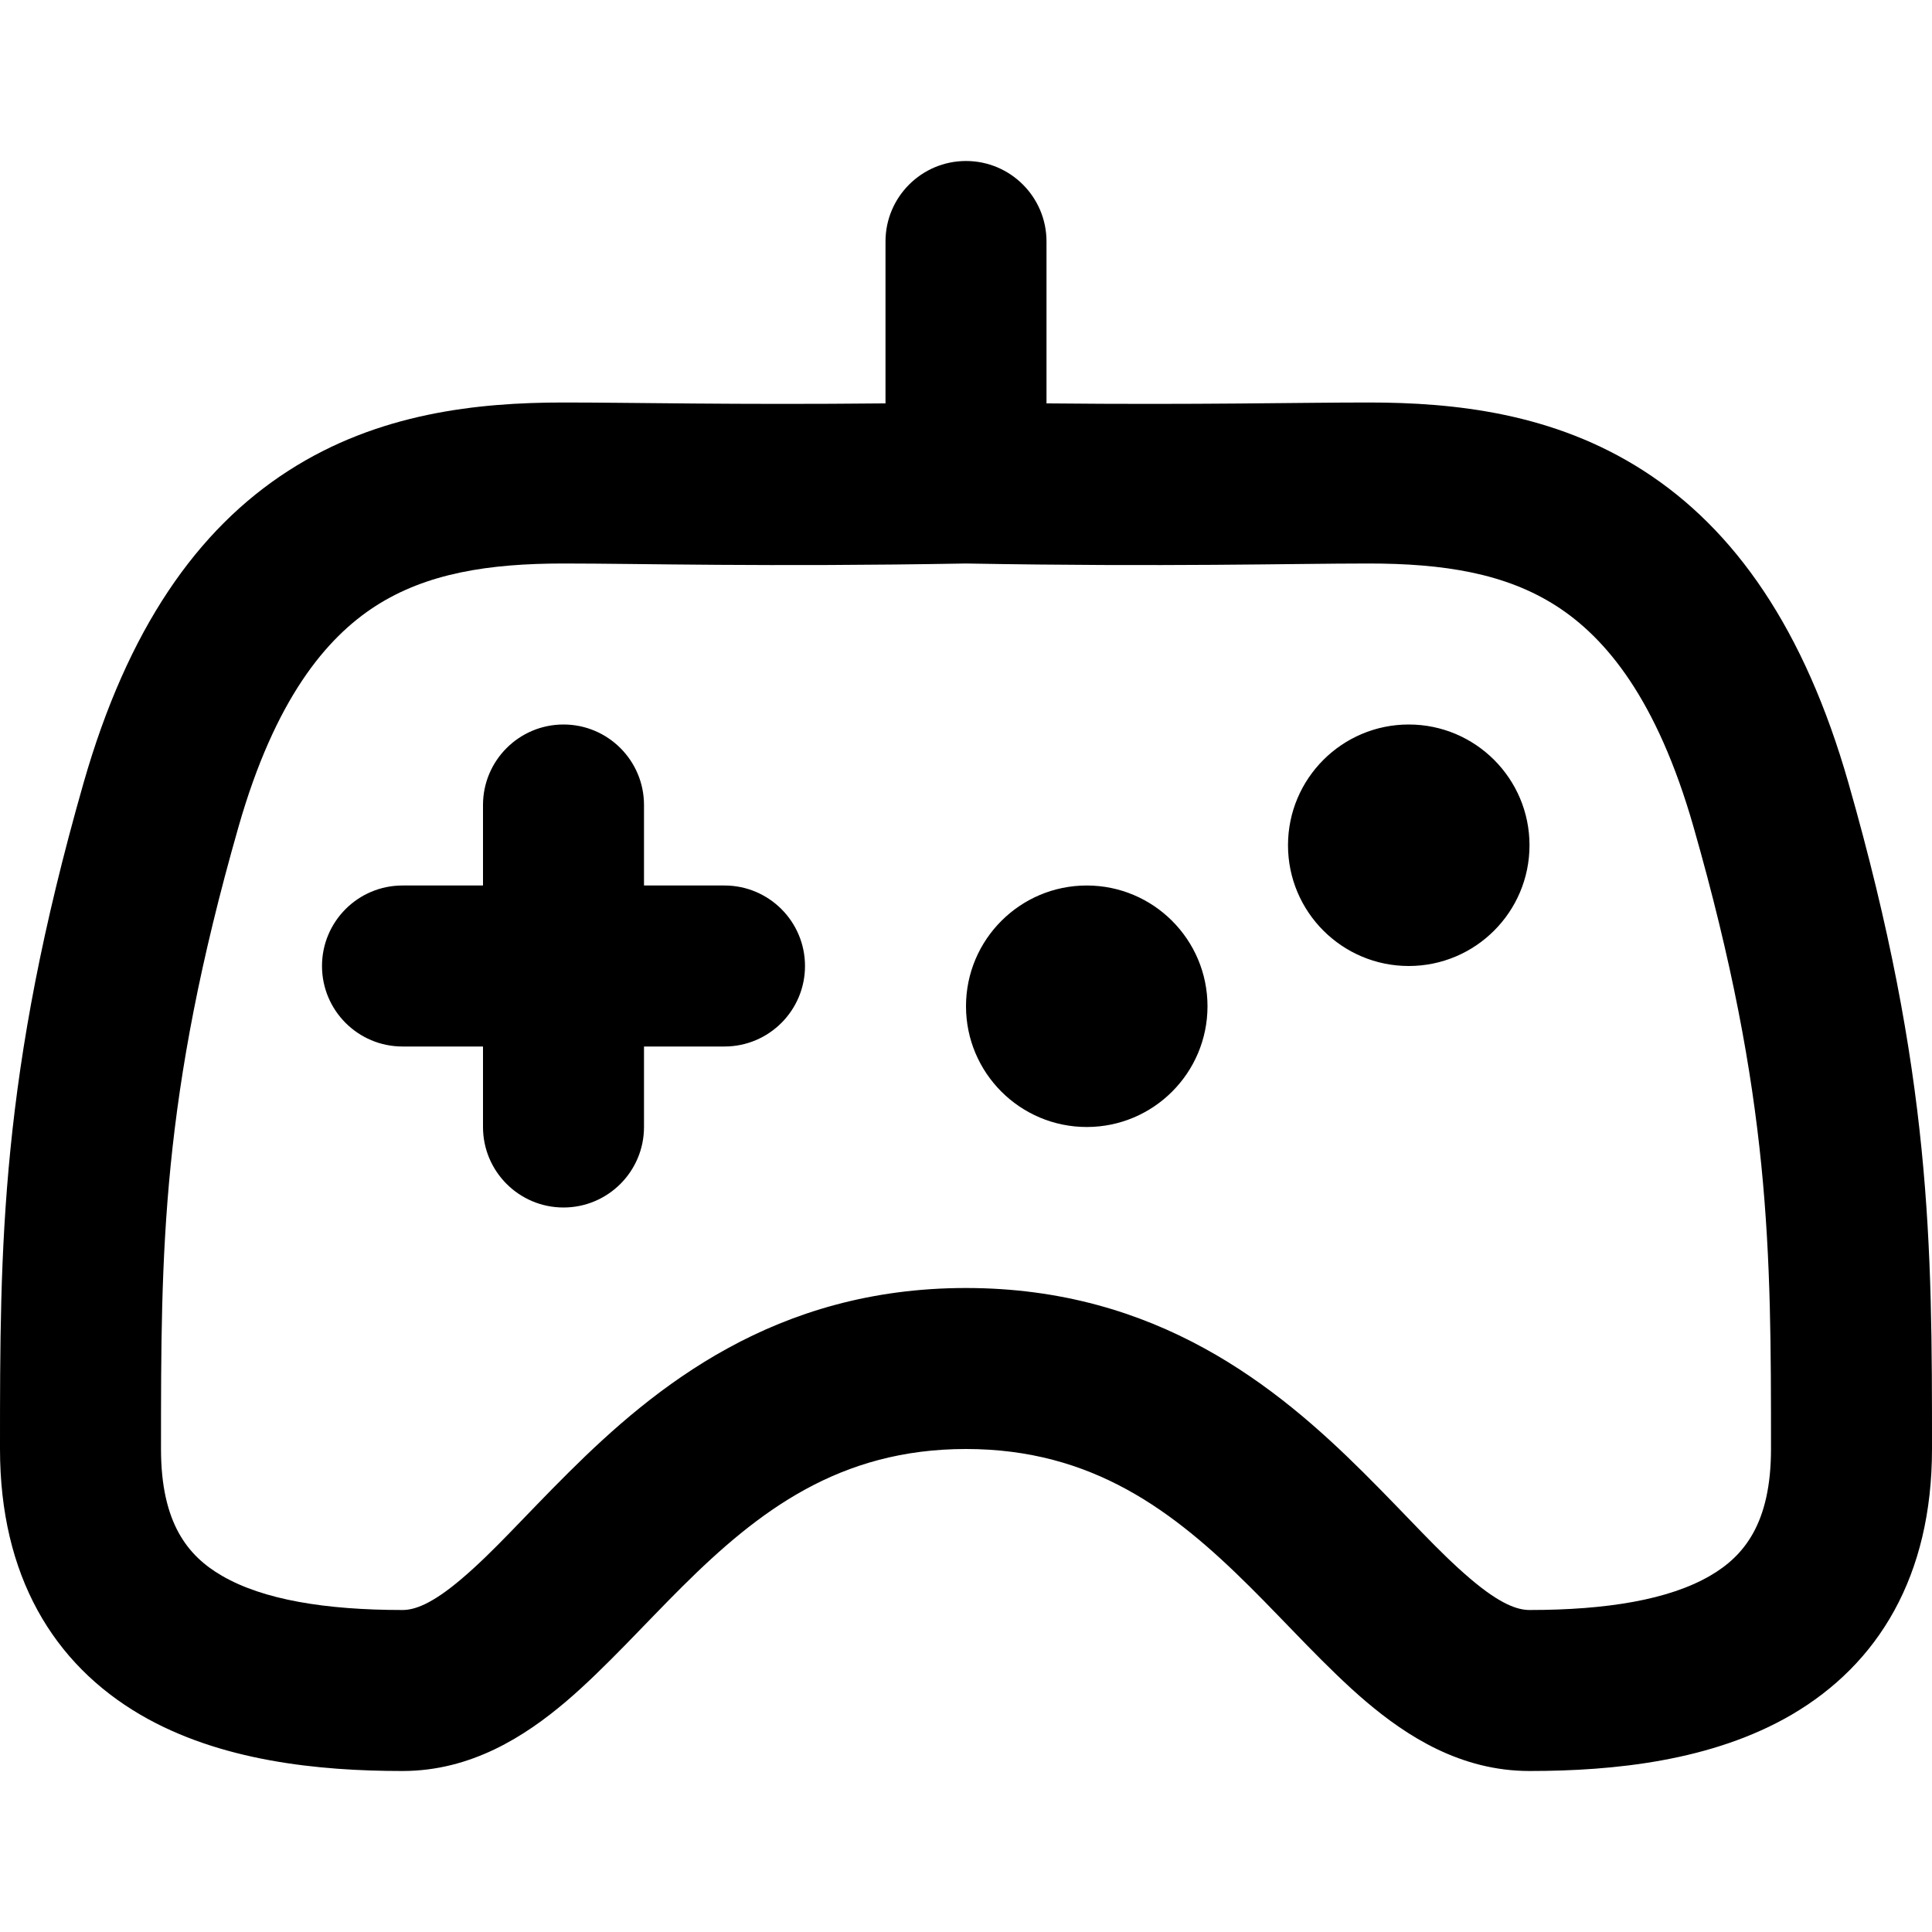 <svg width="24" height="24" viewBox="0 0 24 24" fill="none" xmlns="http://www.w3.org/2000/svg">
<path d="M12 2C12.552 2 13 2.448 13 3V5.011C14.907 5.03 16.115 5 17 5C18.067 5 19.3 5.129 20.416 5.847C21.552 6.577 22.416 7.816 22.962 9.726C24 13.359 24 15.468 24 18C24 19.576 23.336 20.67 22.254 21.302C21.267 21.877 20.045 22 19 22C18.145 22 17.476 21.567 16.97 21.138C16.491 20.732 15.96 20.141 15.525 19.71C14.579 18.77 13.572 18 12 18C10.428 18 9.421 18.77 8.475 19.71C8.04 20.141 7.508 20.732 7.03 21.138C6.524 21.567 5.855 22 5 22C3.955 22 2.732 21.877 1.746 21.302C0.664 20.67 0 19.576 0 18C0 15.468 0 13.359 1.038 9.726C1.584 7.816 2.448 6.577 3.584 5.847C4.7 5.129 5.933 5 7 5C7.885 5 9.093 5.03 11 5.011V3C11 2.448 11.448 2 12 2ZM17 7C16.041 7 14.496 7.044 12 7C9.504 7.044 7.959 7 7 7C6.068 7 5.3 7.121 4.666 7.528C4.052 7.923 3.416 8.684 2.962 10.274C2 13.641 2 15.532 2 18C2 18.924 2.336 19.33 2.754 19.573C3.267 19.873 4.045 20 5 20C5.145 20 5.358 19.933 5.735 19.612C6.14 19.268 6.493 18.859 7.065 18.29C8.132 17.23 9.626 16 12 16C14.374 16 15.868 17.23 16.935 18.29C17.507 18.859 17.86 19.268 18.265 19.612C18.642 19.933 18.855 20 19 20C19.954 20 20.733 19.873 21.246 19.573C21.664 19.33 22 18.924 22 18C22 15.532 22 13.641 21.038 10.274C20.584 8.684 19.948 7.923 19.334 7.528C18.7 7.121 17.933 7 17 7ZM7 9C7.552 9 8 9.448 8 10V11H9C9.552 11 10 11.448 10 12C10 12.552 9.552 13 9 13H8V14C8 14.552 7.552 15 7 15C6.448 15 6 14.552 6 14V13H5C4.448 13 4 12.552 4 12C4 11.448 4.448 11 5 11H6V10C6 9.448 6.448 9 7 9ZM13.5 11C14.328 11 15 11.672 15 12.5C15 13.328 14.328 14 13.5 14C12.672 14 12 13.328 12 12.5C12 11.672 12.672 11 13.5 11ZM17.5 9C18.328 9 19 9.672 19 10.5C19 11.328 18.328 12 17.5 12C16.672 12 16 11.328 16 10.5C16 9.672 16.672 9 17.5 9Z" fill="#000"/>
</svg>
